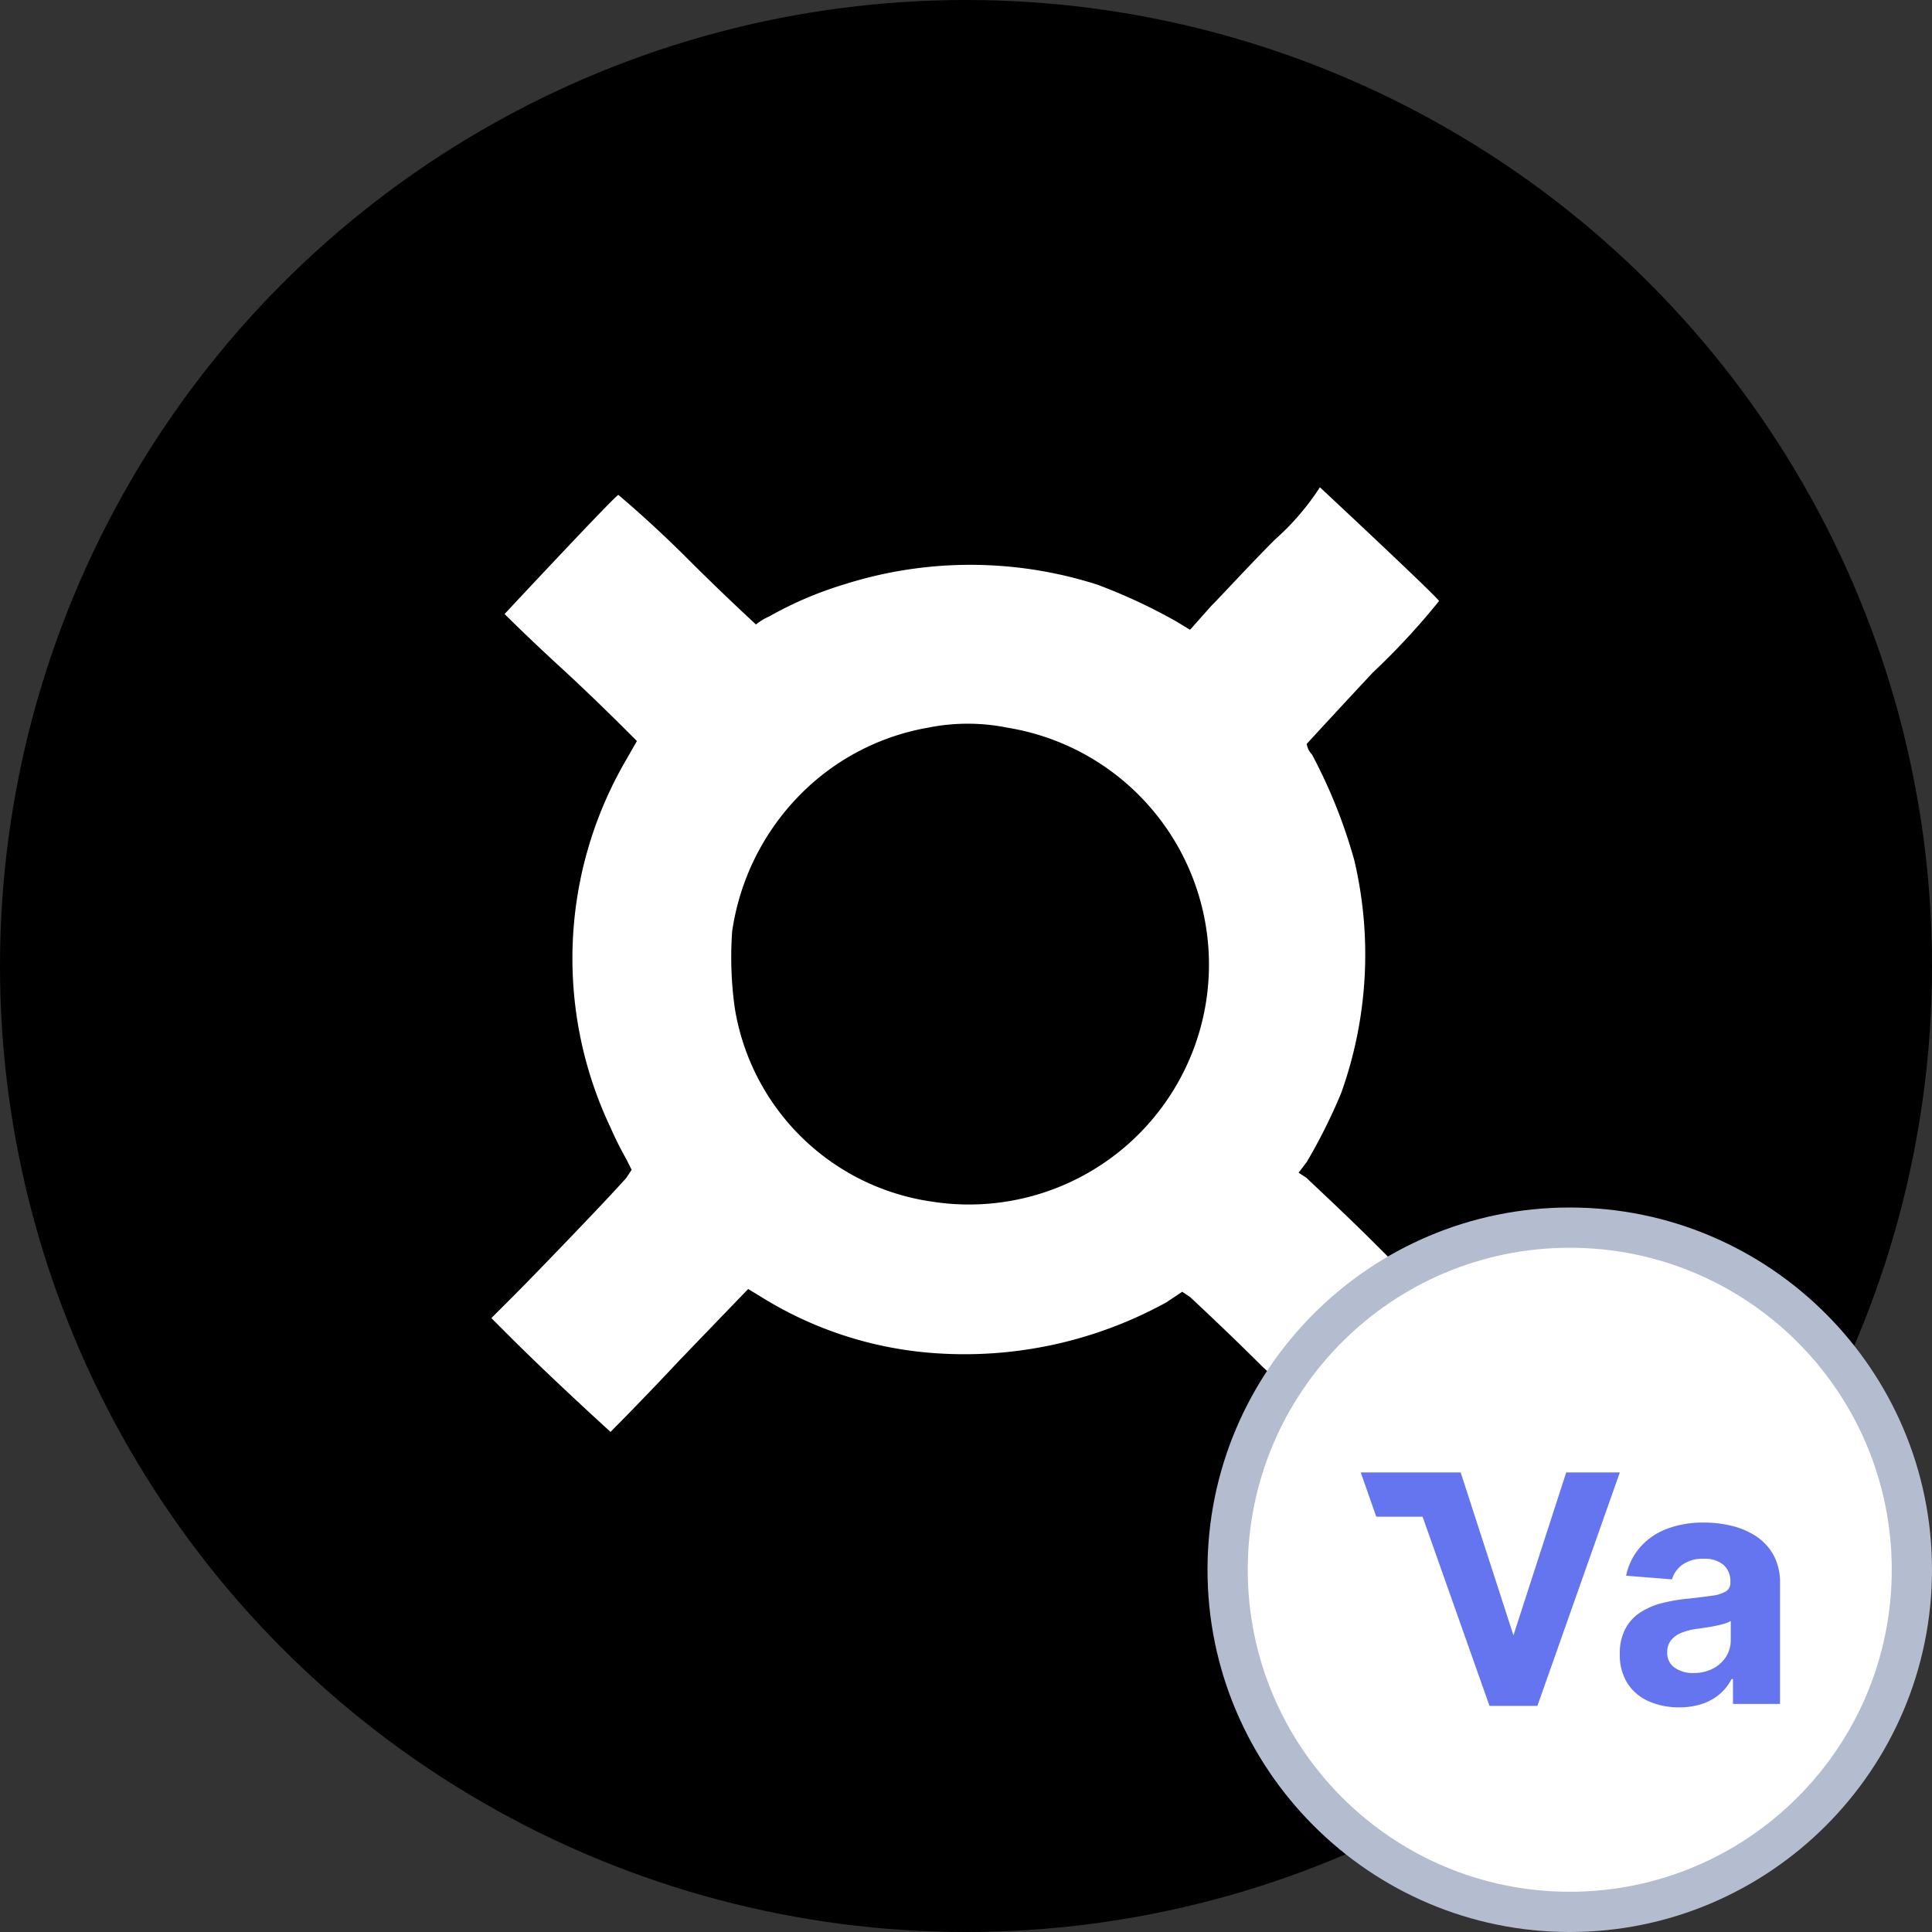 <?xml version="1.0" encoding="UTF-8"?>
<svg xmlns="http://www.w3.org/2000/svg" width="48" height="48" viewBox="0 0 48 48">
  <rect x="0" y="0" width="48" height="48" fill="#333333" stroke="none"/>
  <g id="Group_1110" data-name="Group 1110" transform="translate(-991 -2534)">
    <g id="FRAX" transform="translate(991.038 2533.998)">
      <g id="Group_4662" transform="translate(-0.038 0.002)">
        <g id="Group_68" transform="translate(0 0)">
          <g id="Group_64">
            <circle id="Ellipse_58" cx="24" cy="24" r="24" transform="translate(0 0)"></circle>
          </g>
        </g>
      </g>
      <g id="Group_5571" transform="translate(12.169 12.098)">
        <path id="Path_10558" d="M-547.937-34.885c-.592.592-1.315,1.381-1.578,1.644l-.526.592-.329-.2a13.722,13.722,0,0,0-1.973-.921,10.346,10.346,0,0,0-6.312,0,9.138,9.138,0,0,0-1.841.789,1.436,1.436,0,0,0-.329.2s-.789-.723-1.71-1.644S-564.244-36-564.244-36c-.066,0-2.827,2.959-2.827,2.959s.592.592,1.381,1.315,1.512,1.447,1.644,1.578l.263.263-.263.46a9.79,9.79,0,0,0-.394,9.14,8.555,8.555,0,0,0,.394.789l.132.263-.132.2c-.46.526-2.367,2.5-2.827,2.959l-.526.526.46.46c1.052,1.052,2.5,2.367,2.5,2.367s.789-.789,1.71-1.775l1.71-1.775.329.2a9.391,9.391,0,0,0,4.142,1.381,10.4,10.4,0,0,0,5.918-1.249l.394-.263.2.132c.066.066.921.855,1.775,1.71.921.855,1.644,1.578,1.644,1.578.066,0,2.827-2.893,2.827-2.959l-1.578-1.578c-.855-.855-1.644-1.578-1.775-1.71l-.2-.132.2-.263a13.822,13.822,0,0,0,.855-1.71,10.209,10.209,0,0,0,.329-5.786,12.928,12.928,0,0,0-1.052-2.63.5.5,0,0,1-.132-.263s.723-.789,1.644-1.775a17.518,17.518,0,0,0,1.644-1.775c0-.066-2.959-2.827-2.959-2.827A6.335,6.335,0,0,1-547.937-34.885Zm-6.641,4.668a5.963,5.963,0,0,1,4.931,6.838,5.963,5.963,0,0,1-6.838,4.932,5.791,5.791,0,0,1-4.866-4.8,9.1,9.1,0,0,1-.066-1.907,6.071,6.071,0,0,1,1.71-3.419,5.881,5.881,0,0,1,3.156-1.644,4.981,4.981,0,0,1,1.973,0Z" transform="translate(567.4 36.2)" fill="#fff"></path>
      </g>
    </g>
    <g id="Group_1109" data-name="Group 1109" transform="translate(69 -2)">
      <g id="Path_1249" data-name="Path 1249" transform="translate(953 2567)" fill="#fff">
        <path d="M 8 16.5 C 3.313 16.5 -0.5 12.687 -0.5 8 C -0.5 3.313 3.313 -0.5 8 -0.5 C 12.687 -0.5 16.5 3.313 16.5 8 C 16.5 12.687 12.687 16.5 8 16.5 Z" stroke="none"></path>
        <path d="M 8 0 C 3.582 0 0 3.582 0 8 C 0 12.418 3.582 16 8 16 C 12.418 16 16 12.418 16 8 C 16 3.582 12.418 0 8 0 M 8 -1 C 12.963 -1 17 3.037 17 8 C 17 12.963 12.963 17 8 17 C 3.037 17 -1 12.963 -1 8 C -1 3.037 3.037 -1 8 -1 Z" stroke="none" fill="#b4bcd0"></path>
      </g>
      <path id="Path_12" data-name="Path 12" d="M239.736,336.538l-1.311,4.047-1.311-4.047h-2.483l.386,1.1h1.151l1.662,4.7h1.19l2.048-5.8Z" transform="translate(721.176 2236.044)" fill="#6475ef"></path>
      <path id="Path_1205" data-name="Path 1205" d="M1.72.722A1.838,1.838,0,0,1,.962.572,1.2,1.2,0,0,1,.436.129,1.312,1.312,0,0,1,.244-.6,1.3,1.3,0,0,1,.38-1.227,1.1,1.1,0,0,1,.75-1.633a1.8,1.8,0,0,1,.534-.232,4.023,4.023,0,0,1,.63-.11q.388-.041.625-.077a.874.874,0,0,0,.345-.109.242.242,0,0,0,.107-.214v-.017a.535.535,0,0,0-.172-.426.718.718,0,0,0-.488-.151.869.869,0,0,0-.53.146.686.686,0,0,0-.261.366L.4-2.548a1.56,1.56,0,0,1,.342-.7A1.657,1.657,0,0,1,1.4-3.707a2.522,2.522,0,0,1,.937-.161,2.863,2.863,0,0,1,.711.087,1.874,1.874,0,0,1,.605.269,1.317,1.317,0,0,1,.418.468,1.42,1.42,0,0,1,.153.682v3H3.055V.021H3.02a1.237,1.237,0,0,1-.287.366A1.293,1.293,0,0,1,2.3.633,1.757,1.757,0,0,1,1.72.722ZM2.074-.13a1.026,1.026,0,0,0,.481-.109.841.841,0,0,0,.327-.294A.762.762,0,0,0,3-.952v-.472a.631.631,0,0,1-.158.068q-.1.03-.224.055t-.249.043l-.226.033a1.526,1.526,0,0,0-.379.1.612.612,0,0,0-.252.187.465.465,0,0,0-.09.291.442.442,0,0,0,.184.384A.783.783,0,0,0,2.074-.13Z" transform="translate(962 2577.696)" fill="#6475ef"></path>
    </g>
  </g>
</svg>
